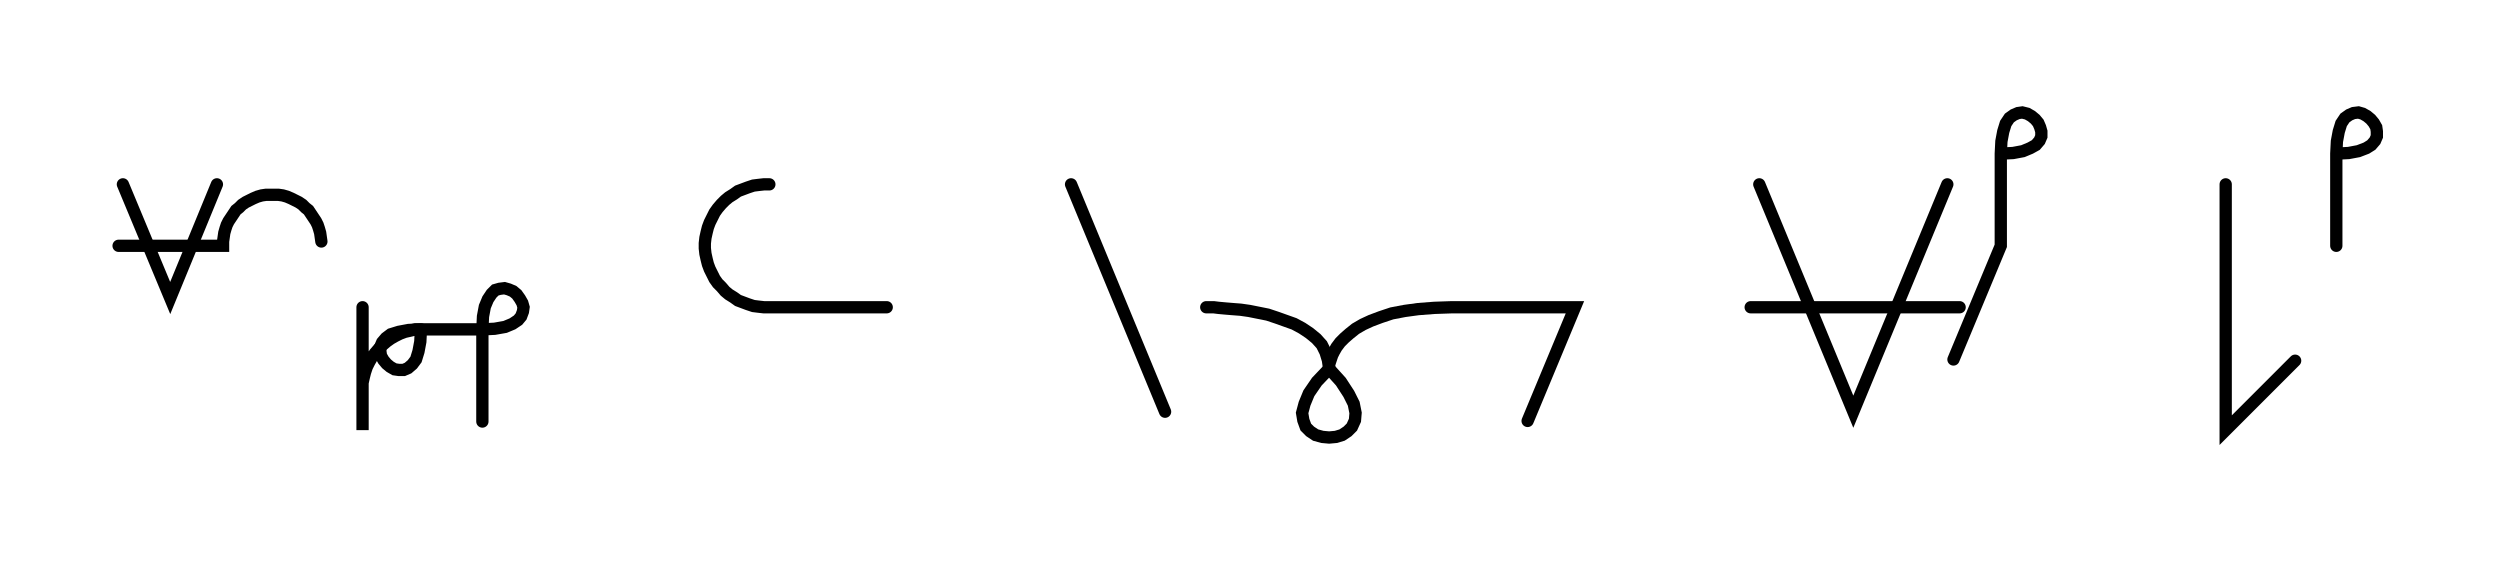 <svg xmlns="http://www.w3.org/2000/svg" width="406.84" height="91.25" style="fill:none; stroke-linecap:round;">
    <rect width="100%" height="100%" fill="#FFFFFF" />
<path stroke="#000000" stroke-width="2" d="M 550,75" />
<path stroke="#000000" stroke-width="2" d="M 20,30 27.7,48.5 35.3,30" />
<path stroke="#000000" stroke-width="2" d="M 35.3,40" />
<path stroke="#000000" stroke-width="2" d="M 19.3,40 36.3,40 36.3,39.3 36.4,38.6 36.5,37.9 36.7,37.2 36.9,36.6 37.2,36 37.6,35.4 38,34.8 38.4,34.2 38.9,33.8 39.4,33.3 40,32.9 40.6,32.6 41.2,32.3 41.9,32 42.6,31.8 43.3,31.7 44,31.7 44.6,31.7 45.3,31.7 46,31.8 46.7,32 47.4,32.3 48,32.6 48.6,32.9 49.2,33.3 49.7,33.8 50.2,34.2 50.6,34.8 51,35.4 51.4,36 51.7,36.6 51.9,37.2 52.1,37.9 52.2,38.6 52.3,39.3" />
<path stroke="#000000" stroke-width="2" d="M 59,70" />
<path stroke="#000000" stroke-width="2" d="M 59,50 59,70 59,64 59,63.1 59,62.3 59.2,61.4 59.4,60.6 59.7,59.7 60.1,58.9 60.5,58.2 61,57.5 61.6,56.8 62.2,56.2 62.9,55.6 63.6,55.1 64.3,54.7 65.1,54.3 65.9,54 66.8,53.8 67.6,53.6 68.5,53.6" />
<path stroke="#000000" stroke-width="2" d="M 68.5,53.6 68.4,55.6 68.1,57.2 67.7,58.5 67.1,59.3 66.4,59.9 65.7,60.2 64.9,60.2 64.2,60.1 63.5,59.7 62.9,59.2 62.4,58.6 62,57.9 61.9,57.2 61.9,56.4 62.2,55.7 62.8,55 63.6,54.4 64.9,54 66.5,53.7 68.5,53.6 78.5,53.6" />
<path stroke="#000000" stroke-width="2" d="M 78.5,53.6 80.5,53.5 82.2,53.2 83.4,52.7 84.3,52.1 84.8,51.5 85.1,50.7 85.2,50 85,49.3 84.6,48.6 84.1,47.9 83.5,47.4 82.8,47.1 82.1,46.9 81.3,47 80.6,47.2 80,47.8 79.4,48.7 78.9,49.9 78.6,51.5 78.5,53.6 78.5,68.6" />
<path stroke="#000000" stroke-width="2" d="M 115.2,70" />
<path stroke="#000000" stroke-width="2" d="M 125.2,30 124.3,30 123.4,30.1 122.6,30.2 121.7,30.5 120.9,30.8 120.1,31.1 119.4,31.6 118.6,32.1 118,32.6 117.4,33.2 116.8,33.9 116.3,34.6 115.9,35.4 115.5,36.2 115.2,37 115,37.8 114.8,38.7 114.7,39.6 114.7,40.4 114.8,41.3 115,42.2 115.2,43 115.5,43.8 115.9,44.6 116.3,45.4 116.8,46.1 117.4,46.7 118,47.4 118.6,47.9 119.4,48.4 120.1,48.9 120.9,49.2 121.7,49.5 122.6,49.8 123.4,49.9 124.3,50 144.3,50" />
<path stroke="#000000" stroke-width="2" d="M 174.3,70" />
<path stroke="#000000" stroke-width="2" d="M 174.3,30 189.6,67" />
<path stroke="#000000" stroke-width="2" d="M 196.3,70" />
<path stroke="#000000" stroke-width="2" d="M 196.3,50" />
<path stroke="#000000" stroke-width="2" d="M 196.3,50 196.4,50 196.8,50 197.5,50 198.3,50.1 199.4,50.2 200.6,50.3 201.9,50.4 203.3,50.6 204.8,50.9 206.3,51.2 207.8,51.7 209.2,52.2 210.6,52.7 211.9,53.4 213.1,54.2 214.2,55.1 215.1,56.1 215.7,57.3 216.1,58.6 216.3,60" />
<path stroke="#000000" stroke-width="2" d="M 216.3,60 218.2,62.1 219.5,64.1 220.3,65.7 220.6,67.2 220.5,68.4 220,69.5 219.3,70.2 218.4,70.8 217.4,71.1 216.3,71.2 215.2,71.1 214.1,70.8 213.2,70.2 212.5,69.5 212.1,68.4 211.9,67.2 212.3,65.7 213,64 214.3,62.1 216.3,60" />
<path stroke="#000000" stroke-width="2" d="M 216.3,60 216.3,59.9 216.3,59.7 216.3,59.4 216.4,59 216.6,58.4 216.8,57.8 217.1,57.2 217.5,56.5 218.1,55.7 218.8,55 219.6,54.3 220.6,53.5 221.8,52.8 223.1,52.2 224.7,51.6 226.5,51 228.6,50.6 230.8,50.3 233.4,50.1 236.3,50 256.3,50 248.6,68.5" />
<path stroke="#000000" stroke-width="2" d="M 286.3,70" />
<path stroke="#000000" stroke-width="2" d="M 286.3,30 301.6,67 316.9,30" />
<path stroke="#000000" stroke-width="2" d="M 316.9,50" />
<path stroke="#000000" stroke-width="2" d="M 284.9,50 318.9,50" />
<path stroke="#000000" stroke-width="2" d="M 325.6,70" />
<path stroke="#000000" stroke-width="2" d="M 325.6,25" />
<path stroke="#000000" stroke-width="2" d="M 325.6,25 327.6,24.9 329.2,24.6 330.4,24.1 331.3,23.6 331.9,22.9 332.2,22.2 332.2,21.4 332,20.7 331.7,20 331.2,19.4 330.6,18.9 329.9,18.5 329.1,18.3 328.4,18.4 327.7,18.7 327,19.2 326.4,20.1 326,21.4 325.7,23 325.6,25 325.6,40 317.9,58.5" />
<path stroke="#000000" stroke-width="2" d="M 362.2,70" />
<path stroke="#000000" stroke-width="2" d="M 362.2,30 362.2,70 373.5,58.7" />
<path stroke="#000000" stroke-width="2" d="M 380.2,70" />
<path stroke="#000000" stroke-width="2" d="M 380.2,25" />
<path stroke="#000000" stroke-width="2" d="M 380.2,25 382.2,24.9 383.8,24.6 385.1,24.1 385.9,23.6 386.5,22.9 386.8,22.2 386.8,21.4 386.7,20.7 386.3,20 385.8,19.4 385.2,18.9 384.5,18.5 383.8,18.3 383,18.4 382.3,18.7 381.6,19.2 381,20.1 380.6,21.4 380.3,23 380.2,25 380.2,40" />
<path stroke="#000000" stroke-width="2" d="M 416.8,70" />
</svg>